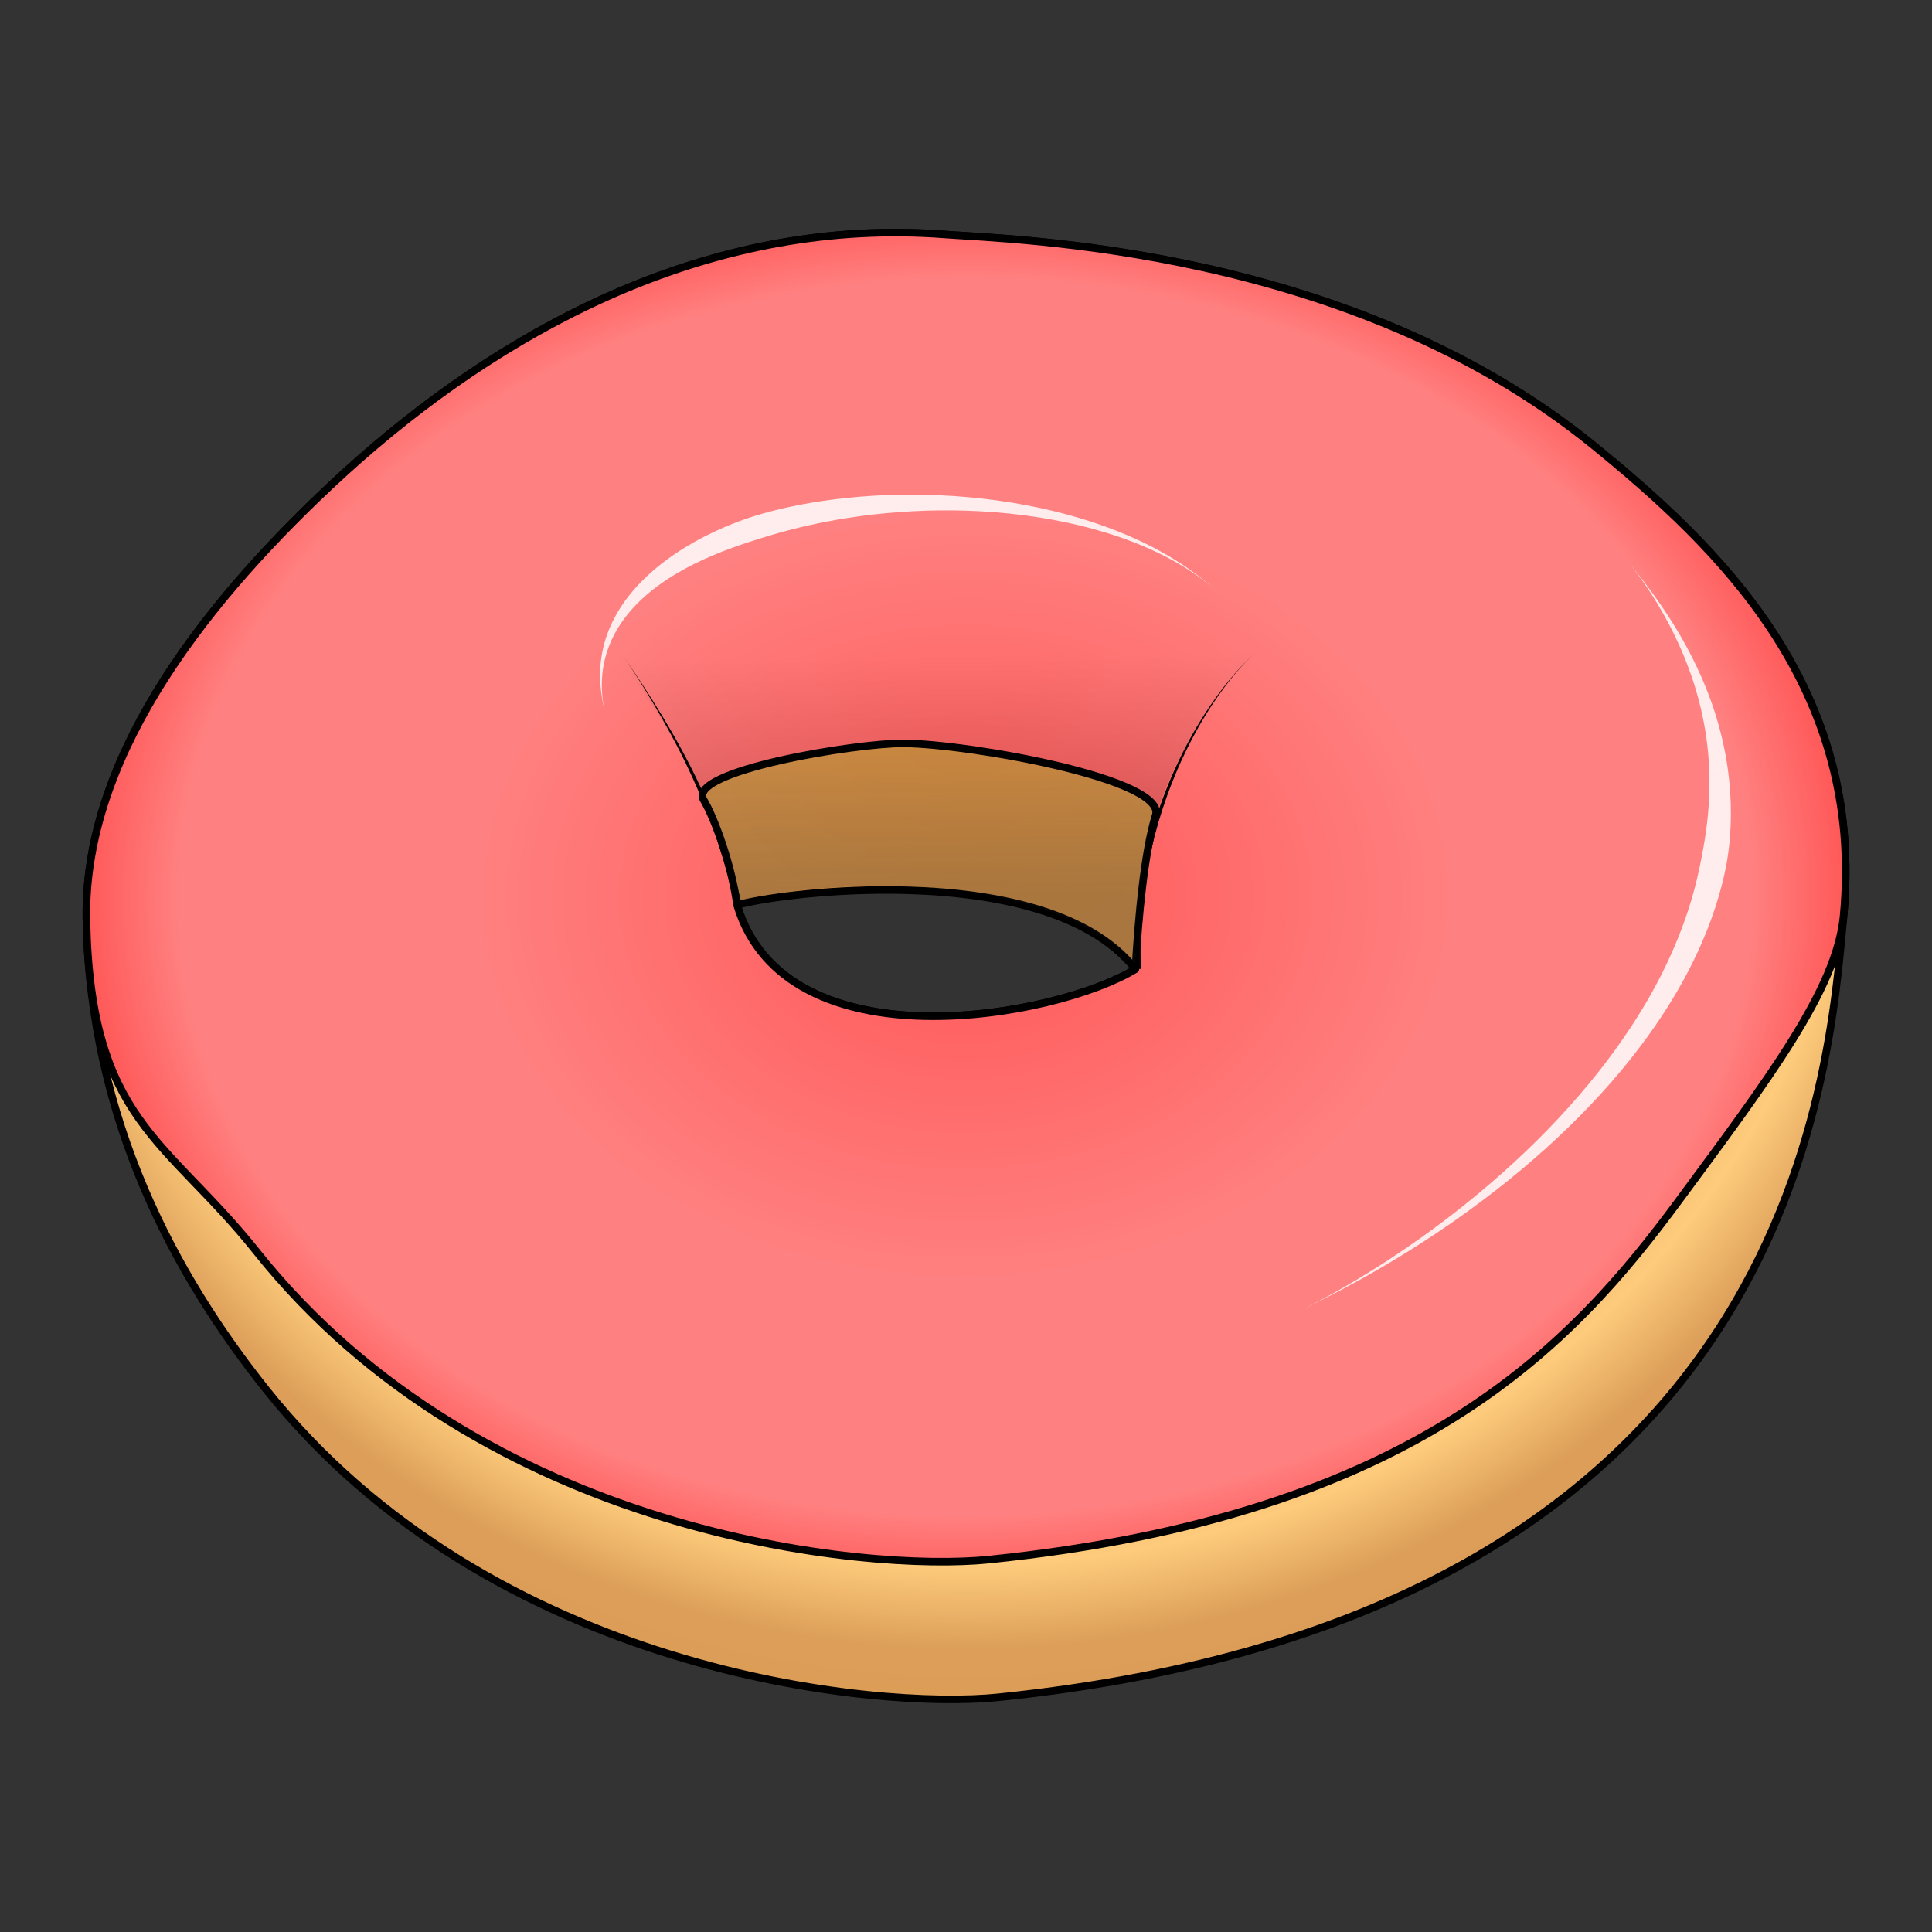 <?xml version="1.0" encoding="UTF-8"?>
<svg version="1.1" viewBox="0 0 256 256" xmlns="http://www.w3.org/2000/svg">
 <rect x="0" y="0" width="256" height="256" fill="#333333" stroke="none"/>
 <defs>
  <radialGradient id="radialGradient2256" cx="136.64" cy="153.04" r="117.06" gradientTransform="matrix(-2.059 -.011 .01 -1.972 407.94 395.65)" gradientUnits="userSpaceOnUse">
   <stop stop-color="#d89144" offset="0"/>
   <stop stop-color="#dc9d58" offset=".374"/>
   <stop stop-color="#fdcb7b" offset=".498"/>
   <stop stop-color="#dc9e59" offset=".547"/>
   <stop stop-color="#d88f3a" offset="1"/>
  </radialGradient>
  <linearGradient id="linearGradient23931" x1="138.72" x2="138.39" y1="114.67" y2="82.657" gradientTransform="translate(-13.187 4.091)" gradientUnits="userSpaceOnUse">
   <stop stop-color="#191919" stop-opacity=".25" offset="0"/>
   <stop stop-opacity=".1" offset=".511"/>
   <stop stop-opacity="0" offset="1"/>
  </linearGradient>
  <radialGradient id="radialGradient32050" cx="128" cy="118.88" r="117.06" gradientTransform="matrix(1.005 -.007 .005 .79 -1.31 25.811)" gradientUnits="userSpaceOnUse">
   <stop stop-color="#f55" offset="0"/>
   <stop stop-color="#ff8080" offset=".549"/>
   <stop stop-color="#ff8080" offset=".887"/>
   <stop stop-color="#f55" offset="1"/>
  </radialGradient>
 </defs>
 <path d="m119.36 30.821c-29.132-0.235-55.137 14.354-75.568 33.516-18.048 16.926-32.76 36.959-32.342 57.637 0.539 26.611 11.889 47.177 23.77 62.094 30.061 37.742 80.942 42.489 97.045 40.834 105.84-10.876 110.04-82.603 112.02-103.51 2.891-30.478-16.82-49.09-33.115-62.354-32.303-26.295-76.959-27.279-85.941-27.965-1.969-0.15-3.925-0.232-5.867-0.248zm-1.062 87.107c12.018 0.104 25.761 2.385 32.148 10.496-10.565 6.435-46.347 12.98-52.783-8.504 2.985-0.836 11.288-2.073 20.635-1.992z" fill="url(#radialGradient2256)" stroke="#000" stroke-linecap="round" stroke-linejoin="round"/>
 <path d="m119.36 30.821c-29.132-0.235-55.137 14.354-75.568 33.516-18.048 16.926-32.76 36.959-32.342 57.637 0.539 26.611 10.644 28.93 22.525 43.847 30.061 37.742 80.942 42.489 97.045 40.834 57.005-5.857 77.554-28.765 91.456-47.594 11.911-16.132 20.892-28.024 21.807-37.672 2.891-30.478-16.82-49.09-33.115-62.354-32.303-26.295-76.959-27.279-85.941-27.965-1.969-0.15-3.925-0.232-5.867-0.248zm0.404 67.68c8.701 0.071 35.295 4.794 33.327 9.656-1.43 4.739-2.241 13.067-2.645 20.267-10.565 6.435-46.347 12.98-52.783-8.504-0.685-5.112-2.881-11.318-4.445-13.962-2.217-3.805 20.235-7.509 26.546-7.457z" fill="url(#radialGradient32050)" stroke="#000" stroke-linecap="round" stroke-linejoin="round"/>
 <path d="m215.54 74.176c2.907 3.578 6.499 9.124 8.731 15.828 1.796 5.396 2.369 10.453 2.223 15.087-0.121 3.836-0.721 6.971-1.124 9.036-0.284 1.455-0.675 3.17-1.249 5.105-1.171 3.947-3.007 8.497-5.959 13.542-4.98 8.511-12.104 16.651-20.587 23.955-10.309 8.878-20.263 14.509-25.728 17.15 5.487-2.651 15.628-7.78 26.468-16.247 8.876-6.933 16.604-14.866 22.161-23.429 3.304-5.091 5.452-9.807 6.816-13.981 0.668-2.046 1.121-3.878 1.426-5.442 0.433-2.222 0.812-5.649 0.548-9.738-0.319-4.946-1.521-10.137-3.881-15.469-2.949-6.663-6.909-11.782-9.846-15.396z" fill="#fff" fill-opacity=".85"/>
 <path d="m80.217 94.562c-0.35-1.371-0.599-3.16-0.414-5.143 0.139-1.495 0.517-3.018 1.197-4.531 0.613-1.364 1.449-2.665 2.506-3.897 1.034-1.205 2.249-2.31 3.609-3.319 3.115-2.311 6.713-3.923 9.905-5.084 1.418-0.516 2.71-0.927 3.747-1.252 2.093-0.657 4.997-1.491 8.703-2.207 7.937-1.532 17.951-2.169 28.144-0.58 4.911 0.765 9.3 1.968 13.08 3.488 5.081 2.043 8.46 4.416 10.585 6.343-2.128-1.93-5.371-4.446-10.393-6.785-3.733-1.739-8.096-3.213-13.043-4.278-10.234-2.203-20.566-2.16-28.84-0.939-3.871 0.571-6.95 1.345-9.153 2.036-1.092 0.343-2.44 0.826-3.909 1.459-3.3 1.42-6.993 3.493-10.055 6.322-1.339 1.237-2.502 2.567-3.454 3.983-0.973 1.448-1.688 2.931-2.166 4.432-0.529 1.662-0.743 3.271-0.749 4.797-0.008 2.021 0.35 3.791 0.7 5.157z" fill="#fff" fill-opacity=".85"/>
 <path d="m97.255 119.48c-3.017-16.4-12.086-29.573-23.354-41.572 29.547-15.371 67.36-20.023 99.115 1.037-12.797 12.652-23.575 26.703-22.171 49.186-4.58-5.482-14.009-8.983-24.161-10.186-11.264-1.335-23.358 0.015-29.429 1.536z" fill="url(#linearGradient23931)"/>
 <path d="m150.82 128.4 0.37-0.02c-0.335-6.291 0.284-15.073 4.198-24.892 1.535-3.849 3.325-7.197 5.136-9.967 2.402-3.673 4.607-5.985 6.044-7.286-1.437 1.302-3.683 3.568-6.165 7.205-1.871 2.742-3.739 6.065-5.357 9.908-1.905 4.521-3.231 9.202-3.968 13.816-0.734 4.596-0.777 8.453-0.627 11.256l0.37-0.02z"/>
 <path d="m97.904 119.9s0.378-0.093 0.378-0.093c-1.206-4.891-3.211-11.175-6.715-18.1-3.271-6.465-7.215-12.195-9.416-15.443 2.203 3.249 5.984 9.089 9.066 15.614 3.328 7.046 5.097 13.198 6.309 18.115 0 0 0.378-0.093 0.378-0.093z"/>
</svg>
